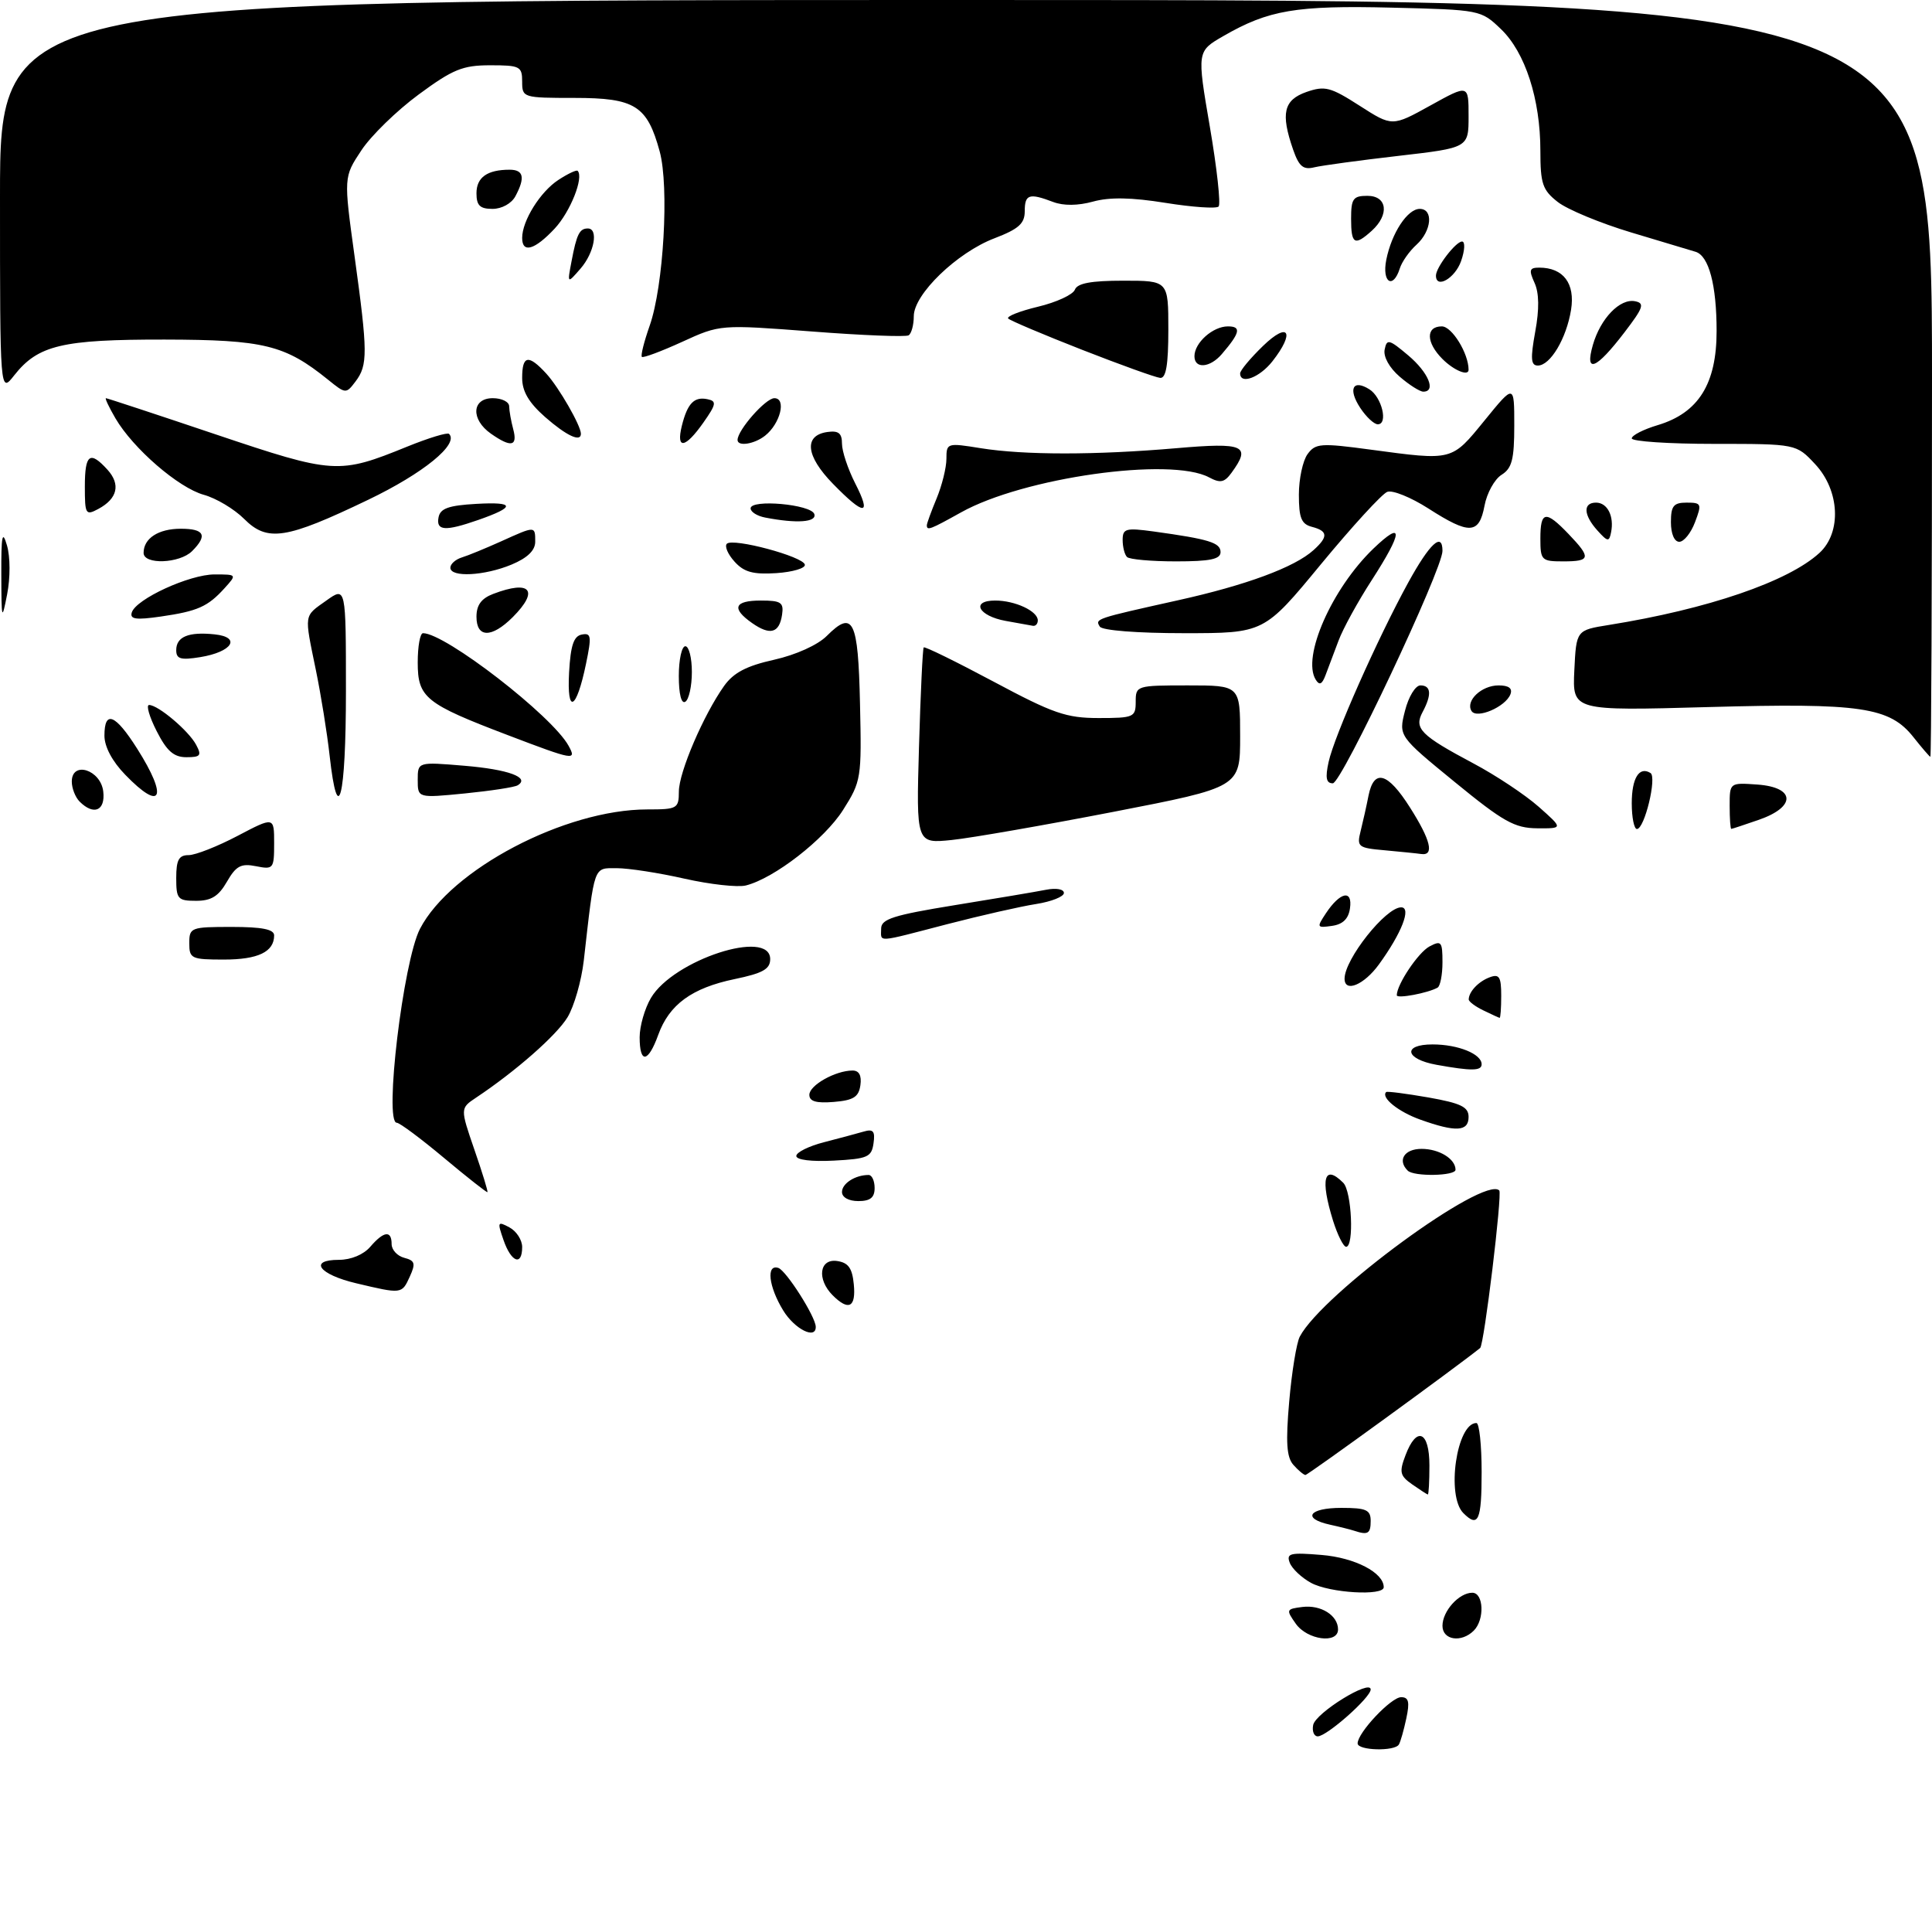 <?xml version="1.0" encoding="UTF-8" standalone="no"?>
<!DOCTYPE svg PUBLIC "-//W3C//DTD SVG 1.1//EN" "http://www.w3.org/Graphics/SVG/1.1/DTD/svg11.dtd" >
<svg xmlns="http://www.w3.org/2000/svg" xmlns:xlink="http://www.w3.org/1999/xlink" version="1.1" viewBox="0 0 296 295">
 <g >
 <path fill="currentColor"
d=" M 208.00 267.08 C 208.00 265.44 213.13 260.00 214.67 260.00 C 215.83 260.00 216.00 260.73 215.46 263.25 C 215.08 265.04 214.57 266.84 214.32 267.25 C 213.69 268.33 208.00 268.18 208.00 267.08 Z  M 201.19 264.26 C 201.55 262.41 210.00 257.19 210.00 258.82 C 210.00 260.05 203.28 266.00 201.89 266.00 C 201.32 266.00 201.00 265.22 201.19 264.26 Z  M 198.53 248.75 C 197.01 246.60 197.05 246.49 199.53 246.18 C 202.38 245.82 205.00 247.47 205.00 249.62 C 205.00 251.87 200.28 251.23 198.53 248.75 Z  M 221.00 249.07 C 221.00 246.81 223.53 244.00 225.57 244.00 C 227.32 244.00 227.48 248.12 225.80 249.80 C 223.90 251.70 221.00 251.26 221.00 249.07 Z  M 200.87 242.49 C 199.42 241.70 197.95 240.32 197.60 239.40 C 197.05 237.96 197.66 237.81 202.47 238.21 C 207.59 238.63 212.00 240.92 212.00 243.15 C 212.00 244.53 203.72 244.04 200.87 242.49 Z  M 207.50 234.51 C 206.95 234.33 205.26 233.90 203.75 233.57 C 199.43 232.62 200.53 231.00 205.50 231.00 C 209.33 231.00 210.00 231.30 210.00 233.00 C 210.00 234.94 209.58 235.20 207.50 234.51 Z  M 224.20 231.80 C 221.55 229.15 223.17 218.00 226.20 218.00 C 226.64 218.00 227.00 221.38 227.00 225.50 C 227.00 232.96 226.49 234.09 224.20 231.80 Z  M 216.36 227.40 C 214.48 226.08 214.35 225.53 215.33 222.95 C 217.04 218.40 219.00 219.23 219.00 224.50 C 219.00 226.97 218.89 228.98 218.75 228.95 C 218.61 228.92 217.54 228.22 216.36 227.40 Z  M 198.15 224.40 C 197.12 223.23 196.97 220.95 197.52 214.69 C 197.91 210.18 198.64 205.72 199.14 204.76 C 202.58 198.22 227.38 180.05 229.70 182.37 C 230.19 182.86 227.38 206.02 226.77 206.51 C 223.14 209.43 200.36 225.99 200.00 225.96 C 199.73 225.94 198.89 225.24 198.15 224.40 Z  M 119.99 200.75 C 117.75 197.08 117.36 193.62 119.25 194.24 C 120.45 194.64 124.95 201.70 124.98 203.25 C 125.03 205.27 121.74 203.62 119.99 200.75 Z  M 127.57 198.43 C 125.12 195.97 125.53 192.79 128.25 193.18 C 129.97 193.43 130.57 194.26 130.81 196.75 C 131.16 200.29 130.02 200.88 127.57 198.43 Z  M 54.57 196.59 C 48.86 195.24 47.21 193.00 51.93 193.00 C 53.78 193.00 55.70 192.20 56.73 191.00 C 58.80 188.59 60.00 188.44 60.00 190.59 C 60.00 191.47 60.87 192.41 61.93 192.69 C 63.58 193.12 63.71 193.55 62.77 195.60 C 61.56 198.25 61.56 198.25 54.57 196.59 Z  M 77.15 189.99 C 76.17 187.18 76.23 187.05 78.05 188.03 C 79.12 188.60 80.00 189.95 80.00 191.04 C 80.00 194.00 78.33 193.39 77.15 189.99 Z  M 204.24 187.02 C 202.24 180.59 202.86 178.26 205.80 181.20 C 207.10 182.50 207.48 191.00 206.24 191.00 C 205.83 191.00 204.93 189.21 204.24 187.02 Z  M 129.00 182.61 C 129.00 181.30 131.03 180.00 133.08 180.00 C 133.59 180.00 134.00 180.90 134.00 182.00 C 134.00 183.47 133.33 184.00 131.50 184.00 C 130.03 184.00 129.00 183.43 129.00 182.61 Z  M 68.04 177.40 C 64.49 174.43 61.23 172.00 60.79 172.00 C 58.81 172.00 61.77 147.28 64.34 142.30 C 69.05 133.20 86.56 124.00 99.18 124.00 C 103.77 124.00 104.00 123.87 104.01 121.25 C 104.02 118.29 107.78 109.53 110.94 105.08 C 112.39 103.05 114.37 102.01 118.60 101.07 C 121.94 100.32 125.28 98.81 126.66 97.43 C 130.71 93.38 131.48 94.93 131.76 107.80 C 132.02 119.25 131.95 119.68 129.16 124.09 C 126.30 128.59 118.62 134.56 114.27 135.65 C 113.02 135.96 108.79 135.49 104.88 134.61 C 100.96 133.72 96.29 133.00 94.49 133.00 C 90.89 133.00 91.12 132.38 89.44 147.16 C 89.08 150.27 87.96 154.17 86.95 155.84 C 85.26 158.62 79.02 164.10 72.96 168.14 C 70.50 169.78 70.50 169.78 72.68 176.12 C 73.89 179.61 74.79 182.54 74.68 182.63 C 74.58 182.72 71.59 180.37 68.04 177.40 Z  M 215.67 179.33 C 214.06 177.73 215.17 176.00 217.80 176.00 C 220.50 176.00 223.00 177.54 223.00 179.20 C 223.00 180.16 216.61 180.28 215.67 179.33 Z  M 122.00 177.09 C 122.00 176.53 123.91 175.58 126.25 174.98 C 128.59 174.38 131.32 173.64 132.33 173.35 C 133.79 172.92 134.10 173.29 133.83 175.16 C 133.53 177.26 132.92 177.53 127.75 177.80 C 124.34 177.98 122.00 177.69 122.00 177.09 Z  M 217.60 171.52 C 214.24 170.32 211.53 168.14 212.37 167.30 C 212.51 167.15 215.41 167.53 218.82 168.12 C 223.83 169.01 225.00 169.57 225.00 171.11 C 225.00 173.36 223.05 173.47 217.60 171.52 Z  M 124.00 167.72 C 124.00 166.25 128.01 164.00 130.62 164.00 C 131.62 164.00 132.03 164.76 131.82 166.25 C 131.56 168.06 130.76 168.56 127.75 168.81 C 125.05 169.03 124.00 168.73 124.00 167.72 Z  M 220.08 163.12 C 215.26 162.25 214.83 160.00 219.48 160.00 C 223.39 160.00 227.00 161.46 227.00 163.04 C 227.00 164.07 225.46 164.09 220.08 163.12 Z  M 98.00 158.90 C 98.00 157.20 98.78 154.49 99.73 152.88 C 103.17 147.05 118.00 142.22 118.00 146.93 C 118.00 148.46 116.88 149.09 112.56 149.99 C 106.01 151.35 102.53 153.88 100.85 158.53 C 99.30 162.83 98.00 163.00 98.00 158.90 Z  M 227.25 154.78 C 226.01 154.18 225.01 153.43 225.02 153.10 C 225.05 151.90 226.54 150.34 228.25 149.71 C 229.70 149.17 230.00 149.65 230.00 152.53 C 230.00 154.44 229.89 155.97 229.75 155.93 C 229.61 155.90 228.49 155.38 227.25 154.78 Z  M 214.00 152.47 C 214.00 150.82 217.28 145.92 219.01 144.99 C 220.82 144.03 221.00 144.25 221.00 147.41 C 221.00 149.32 220.66 151.07 220.25 151.30 C 218.76 152.14 214.00 153.03 214.00 152.47 Z  M 206.00 149.93 C 206.00 146.95 212.30 139.00 214.67 139.00 C 216.29 139.00 214.75 142.95 211.26 147.75 C 208.98 150.89 206.00 152.12 206.00 149.93 Z  M 29.00 144.50 C 29.00 142.09 29.23 142.00 35.50 142.00 C 40.17 142.00 42.00 142.37 42.00 143.30 C 42.00 145.82 39.54 147.00 34.30 147.00 C 29.31 147.00 29.00 146.85 29.00 144.50 Z  M 135.00 142.25 C 135.00 140.79 136.90 140.19 146.25 138.67 C 152.44 137.67 158.74 136.61 160.25 136.31 C 161.82 136.00 163.00 136.21 163.00 136.80 C 163.00 137.36 161.09 138.12 158.75 138.49 C 156.41 138.85 150.30 140.24 145.16 141.57 C 134.04 144.46 135.00 144.40 135.00 142.25 Z  M 203.15 139.90 C 205.32 136.63 207.25 136.23 206.83 139.14 C 206.61 140.76 205.73 141.61 204.07 141.84 C 201.74 142.17 201.70 142.09 203.15 139.90 Z  M 27.00 134.50 C 27.00 131.73 27.40 131.00 28.90 131.00 C 29.94 131.00 33.32 129.67 36.40 128.05 C 42.00 125.11 42.00 125.11 42.00 129.18 C 42.00 133.09 41.89 133.23 39.23 132.70 C 36.93 132.24 36.17 132.64 34.77 135.07 C 33.49 137.30 32.37 138.00 30.05 138.00 C 27.23 138.00 27.00 137.73 27.00 134.50 Z  M 212.16 130.26 C 208.06 129.90 207.85 129.73 208.46 127.32 C 208.81 125.92 209.36 123.47 209.67 121.88 C 210.51 117.72 212.62 118.33 216.02 123.70 C 219.20 128.70 219.78 131.11 217.75 130.83 C 217.06 130.73 214.55 130.48 212.16 130.26 Z  M 140.80 114.37 C 141.04 106.19 141.36 99.36 141.52 99.18 C 141.68 99.00 146.50 101.37 152.24 104.43 C 161.37 109.31 163.37 110.00 168.33 110.00 C 173.71 110.00 174.00 109.87 174.00 107.50 C 174.00 105.04 174.13 105.00 182.00 105.00 C 190.00 105.00 190.00 105.00 190.00 112.80 C 190.00 120.60 190.00 120.60 170.64 124.36 C 159.99 126.42 148.83 128.37 145.83 128.68 C 140.37 129.24 140.37 129.24 140.80 114.37 Z  M 222.89 119.81 C 214.27 112.76 214.27 112.76 215.26 108.88 C 215.80 106.73 216.86 105.00 217.62 105.00 C 219.27 105.00 219.38 106.42 217.95 109.09 C 216.61 111.60 217.64 112.64 225.74 116.95 C 229.17 118.77 233.67 121.76 235.74 123.59 C 239.50 126.92 239.50 126.92 235.50 126.89 C 232.05 126.86 230.32 125.89 222.89 119.81 Z  M 250.00 123.06 C 250.00 119.20 251.14 117.35 252.87 118.42 C 253.88 119.05 251.96 127.00 250.79 127.00 C 250.36 127.00 250.00 125.23 250.00 123.06 Z  M 265.00 123.44 C 265.00 119.89 265.00 119.89 269.25 120.19 C 275.07 120.61 275.21 123.59 269.50 125.58 C 267.30 126.34 265.39 126.98 265.25 126.98 C 265.11 126.99 265.00 125.40 265.00 123.44 Z  M 12.20 122.80 C 11.54 122.14 11.00 120.76 11.00 119.73 C 11.00 116.52 15.43 117.92 15.82 121.25 C 16.16 124.20 14.37 124.97 12.20 122.80 Z  M 19.20 118.70 C 17.20 116.65 16.00 114.39 16.00 112.70 C 16.00 108.73 17.66 109.39 21.02 114.70 C 25.79 122.22 24.77 124.46 19.20 118.70 Z  M 50.50 115.75 C 50.12 112.31 49.17 106.43 48.40 102.68 C 46.60 93.92 46.51 94.48 50.00 92.00 C 53.00 89.86 53.00 89.86 53.00 105.93 C 53.00 122.27 51.77 127.12 50.50 115.75 Z  M 64.00 119.48 C 64.00 116.71 64.00 116.71 71.15 117.31 C 77.89 117.87 81.25 119.11 79.32 120.30 C 78.85 120.60 75.21 121.15 71.23 121.55 C 64.00 122.26 64.00 122.26 64.00 119.48 Z  M 203.55 116.75 C 204.40 112.80 211.06 97.80 215.75 89.25 C 219.05 83.24 221.00 81.44 221.00 84.40 C 221.00 87.24 205.54 120.00 204.20 120.00 C 203.19 120.00 203.02 119.17 203.55 116.75 Z  M 24.00 112.00 C 22.88 109.80 22.36 108.00 22.84 108.00 C 24.23 108.00 28.90 111.95 30.04 114.08 C 30.93 115.74 30.73 116.00 28.56 116.00 C 26.63 116.00 25.56 115.07 24.00 112.00 Z  M 77.83 112.63 C 65.16 107.81 64.00 106.88 64.00 101.48 C 64.00 99.01 64.36 97.00 64.81 97.00 C 68.23 97.00 84.60 109.66 87.11 114.25 C 88.38 116.56 87.96 116.49 77.83 112.63 Z  M 293.19 112.97 C 289.52 108.31 285.15 107.67 261.70 108.32 C 240.91 108.90 240.91 108.90 241.20 102.72 C 241.50 96.54 241.50 96.54 246.50 95.74 C 261.65 93.31 273.96 89.10 278.75 84.71 C 282.18 81.57 281.87 75.14 278.10 71.11 C 275.20 68.00 275.20 68.00 262.60 68.00 C 255.67 68.00 250.00 67.62 250.00 67.16 C 250.00 66.70 251.79 65.78 253.97 65.13 C 260.22 63.26 263.00 58.81 263.00 50.72 C 263.00 43.66 261.81 39.18 259.77 38.57 C 259.07 38.36 254.63 37.03 249.91 35.61 C 245.18 34.19 240.12 32.09 238.66 30.94 C 236.33 29.12 236.00 28.14 236.00 23.11 C 236.00 15.20 233.68 8.02 229.96 4.46 C 226.89 1.52 226.80 1.50 213.19 1.17 C 198.59 0.81 194.35 1.53 187.44 5.52 C 183.38 7.86 183.38 7.86 185.36 19.42 C 186.45 25.78 187.05 31.28 186.70 31.64 C 186.34 31.99 182.69 31.74 178.58 31.08 C 173.36 30.24 170.02 30.18 167.47 30.88 C 165.15 31.52 162.93 31.54 161.35 30.94 C 157.67 29.54 157.00 29.76 157.00 32.36 C 157.00 34.25 156.07 35.08 152.37 36.50 C 146.62 38.69 140.00 45.08 140.00 48.44 C 140.00 49.78 139.64 51.10 139.21 51.37 C 138.77 51.64 132.09 51.38 124.37 50.78 C 110.32 49.71 110.32 49.71 104.51 52.37 C 101.31 53.83 98.53 54.87 98.34 54.67 C 98.14 54.47 98.68 52.33 99.53 49.91 C 101.67 43.86 102.54 28.60 101.07 23.20 C 99.15 16.17 97.29 15.00 88.00 15.00 C 80.13 15.00 80.00 14.96 80.00 12.50 C 80.00 10.17 79.66 10.00 75.11 10.00 C 70.89 10.00 69.39 10.61 64.14 14.48 C 60.80 16.94 56.84 20.79 55.36 23.04 C 52.65 27.13 52.65 27.13 54.33 39.31 C 56.35 53.97 56.37 55.93 54.47 58.44 C 53.02 60.36 52.96 60.35 50.25 58.16 C 43.66 52.84 40.44 52.05 25.22 52.02 C 9.50 52.00 5.82 52.87 2.17 57.51 C -0.00 60.27 -0.00 60.27 -0.00 30.13 C 0.00 0.00 0.00 0.00 148.00 0.00 C 296.00 0.00 296.00 0.00 296.00 58.00 C 296.00 89.90 295.89 115.98 295.75 115.94 C 295.61 115.91 294.46 114.57 293.19 112.97 Z  M 225.45 108.92 C 224.49 107.36 226.98 105.00 229.59 105.00 C 231.16 105.00 231.76 105.45 231.41 106.36 C 230.67 108.29 226.24 110.19 225.45 108.92 Z  M 87.19 103.01 C 87.42 98.87 87.90 97.44 89.14 97.21 C 90.58 96.93 90.66 97.47 89.78 101.70 C 88.31 108.81 86.83 109.56 87.19 103.01 Z  M 104.00 103.56 C 104.00 101.05 104.45 99.00 105.00 99.00 C 105.55 99.00 106.00 100.77 106.00 102.94 C 106.00 105.11 105.55 107.16 105.00 107.50 C 104.39 107.88 104.00 106.34 104.00 103.56 Z  M 201.58 104.12 C 199.43 100.66 204.05 90.17 210.41 84.05 C 215.07 79.58 214.97 81.43 210.16 88.88 C 208.05 92.14 205.75 96.32 205.07 98.16 C 204.38 100.00 203.48 102.37 203.08 103.44 C 202.55 104.85 202.14 105.04 201.58 104.12 Z  M 27.00 99.60 C 27.00 97.54 28.89 96.76 32.88 97.18 C 37.01 97.61 35.59 99.87 30.67 100.67 C 27.68 101.15 27.00 100.96 27.00 99.60 Z  M 73.00 94.48 C 73.00 92.69 73.75 91.67 75.57 90.98 C 81.28 88.80 82.65 90.44 78.55 94.55 C 75.32 97.77 73.00 97.74 73.00 94.48 Z  M 115.23 95.45 C 112.02 93.20 112.48 92.00 116.57 92.00 C 119.66 92.00 120.10 92.29 119.82 94.17 C 119.40 96.99 118.00 97.39 115.23 95.45 Z  M 168.50 95.99 C 167.75 94.79 167.80 94.78 180.43 91.97 C 190.92 89.65 198.35 86.90 201.25 84.27 C 203.52 82.22 203.46 81.35 201.00 80.71 C 199.38 80.29 199.00 79.35 199.00 75.78 C 199.00 73.36 199.60 70.57 200.33 69.57 C 201.54 67.91 202.34 67.85 209.98 68.88 C 222.63 70.58 222.36 70.65 227.45 64.41 C 232.00 58.82 232.00 58.82 232.00 65.17 C 232.00 70.38 231.65 71.74 230.05 72.74 C 228.98 73.41 227.80 75.54 227.44 77.48 C 226.61 81.87 225.14 81.94 218.83 77.89 C 216.17 76.19 213.34 75.04 212.54 75.35 C 211.73 75.66 207.16 80.65 202.37 86.45 C 193.67 97.00 193.67 97.00 181.39 97.00 C 174.23 97.00 168.86 96.58 168.50 95.99 Z  M 154.08 95.12 C 149.89 94.36 148.68 92.00 152.48 92.00 C 155.52 92.00 159.00 93.62 159.00 95.04 C 159.00 95.57 158.66 95.94 158.25 95.87 C 157.84 95.80 155.96 95.46 154.08 95.12 Z  M 0.20 88.00 C 0.18 82.01 0.36 81.12 1.07 83.56 C 1.58 85.32 1.59 88.51 1.09 91.06 C 0.28 95.21 0.22 95.01 0.20 88.00 Z  M 20.19 93.83 C 20.82 91.77 29.03 88.00 32.87 88.00 C 36.30 88.00 36.30 88.01 34.42 90.09 C 31.84 92.94 30.30 93.63 24.64 94.45 C 20.83 95.00 19.87 94.87 20.19 93.83 Z  M 69.00 86.97 C 69.00 86.40 69.79 85.70 70.75 85.40 C 71.71 85.11 74.42 83.99 76.78 82.93 C 82.04 80.55 82.00 80.55 82.00 82.99 C 82.00 84.32 80.82 85.47 78.38 86.49 C 74.23 88.22 69.00 88.49 69.00 86.97 Z  M 112.54 86.04 C 111.51 84.91 110.99 83.68 111.36 83.30 C 112.30 82.37 123.08 85.26 123.31 86.50 C 123.42 87.05 121.45 87.63 118.95 87.80 C 115.38 88.03 113.99 87.65 112.54 86.04 Z  M 22.00 84.70 C 22.00 82.47 24.27 81.00 27.70 81.00 C 31.32 81.00 31.84 82.02 29.43 84.43 C 27.51 86.34 22.00 86.54 22.00 84.70 Z  M 172.67 85.33 C 172.30 84.97 172.00 83.79 172.00 82.72 C 172.00 80.97 172.49 80.84 176.75 81.42 C 185.22 82.59 187.00 83.13 187.00 84.58 C 187.00 85.67 185.40 86.00 180.17 86.00 C 176.41 86.00 173.03 85.70 172.67 85.33 Z  M 236.00 82.50 C 236.00 78.27 236.80 78.14 240.31 81.80 C 243.81 85.46 243.71 86.00 239.50 86.00 C 236.17 86.00 236.00 85.83 236.00 82.50 Z  M 244.75 81.28 C 242.59 78.89 242.50 77.00 244.53 77.00 C 246.27 77.00 247.33 79.09 246.83 81.55 C 246.54 83.04 246.31 83.01 244.75 81.28 Z  M 256.00 80.00 C 256.00 77.50 256.40 77.00 258.41 77.00 C 260.68 77.00 260.76 77.18 259.69 80.00 C 259.07 81.65 257.99 83.00 257.28 83.00 C 256.52 83.00 256.00 81.77 256.00 80.00 Z  M 37.40 79.49 C 35.89 77.98 33.11 76.32 31.22 75.80 C 27.34 74.72 20.40 68.72 17.69 64.09 C 16.70 62.39 16.04 61.00 16.23 61.00 C 16.41 61.00 23.98 63.49 33.03 66.54 C 51.17 72.64 51.89 72.69 62.41 68.41 C 65.67 67.09 68.55 66.21 68.80 66.47 C 70.36 68.03 64.86 72.51 56.42 76.56 C 43.80 82.62 40.97 83.06 37.40 79.49 Z  M 67.19 79.25 C 67.45 77.89 68.72 77.43 72.99 77.19 C 78.95 76.85 79.03 77.65 73.23 79.67 C 68.20 81.42 66.79 81.33 67.19 79.25 Z  M 142.00 80.47 C 142.00 80.18 142.68 78.32 143.50 76.35 C 144.32 74.37 145.00 71.64 145.00 70.28 C 145.00 67.86 145.11 67.83 150.25 68.66 C 156.93 69.73 167.84 69.73 180.25 68.66 C 190.65 67.76 191.74 68.24 188.67 72.44 C 187.59 73.92 186.96 74.05 185.24 73.13 C 179.35 69.97 156.77 73.16 147.23 78.50 C 142.51 81.13 142.00 81.33 142.00 80.47 Z  M 117.25 79.29 C 116.01 79.06 115.00 78.42 115.00 77.88 C 115.00 76.43 124.27 77.26 124.76 78.75 C 125.17 80.00 122.10 80.23 117.25 79.29 Z  M 13.00 74.54 C 13.00 69.56 13.77 68.99 16.47 71.96 C 18.51 74.22 18.00 76.39 15.06 77.97 C 13.12 79.01 13.00 78.80 13.00 74.54 Z  M 127.61 74.11 C 123.45 69.85 123.11 66.70 126.76 66.18 C 128.47 65.94 129.00 66.36 129.00 67.97 C 129.00 69.13 129.91 71.86 131.02 74.04 C 133.58 79.05 132.45 79.07 127.61 74.11 Z  M 75.22 66.44 C 72.10 64.26 72.27 61.00 75.50 61.00 C 76.88 61.00 78.01 61.56 78.01 62.25 C 78.02 62.94 78.30 64.51 78.63 65.75 C 79.34 68.39 78.30 68.60 75.22 66.44 Z  M 104.46 65.25 C 105.32 61.79 106.35 60.72 108.41 61.16 C 109.82 61.45 109.74 61.93 107.77 64.73 C 104.98 68.70 103.56 68.92 104.46 65.25 Z  M 113.00 67.40 C 113.00 65.89 117.30 61.00 118.64 61.00 C 120.52 61.00 119.55 64.91 117.21 66.75 C 115.56 68.05 113.00 68.44 113.00 67.40 Z  M 83.53 63.90 C 81.02 61.69 80.00 59.96 80.00 57.90 C 80.00 54.41 80.96 54.25 83.71 57.25 C 85.63 59.35 89.00 65.21 89.00 66.45 C 89.00 67.79 86.80 66.76 83.53 63.90 Z  M 208.39 62.47 C 206.50 59.59 207.27 58.05 209.80 59.64 C 211.71 60.83 212.71 65.00 211.09 65.00 C 210.52 65.00 209.30 63.86 208.39 62.47 Z  M 214.44 57.70 C 212.87 56.35 211.92 54.65 212.14 53.56 C 212.47 51.88 212.81 51.96 215.75 54.44 C 218.85 57.05 220.07 60.00 218.06 60.00 C 217.54 60.00 215.91 58.97 214.44 57.70 Z  M 165.77 53.58 C 159.87 51.27 154.79 49.12 154.47 48.80 C 154.15 48.48 156.20 47.67 159.02 46.99 C 161.84 46.32 164.39 45.14 164.68 44.38 C 165.06 43.39 167.16 43.00 172.11 43.00 C 179.00 43.00 179.00 43.00 179.00 50.50 C 179.00 55.89 178.65 57.97 177.75 57.89 C 177.06 57.83 171.67 55.89 165.77 53.58 Z  M 190.00 57.20 C 190.00 56.75 191.57 54.87 193.50 53.00 C 197.44 49.18 198.46 50.88 194.93 55.37 C 192.97 57.85 190.00 58.96 190.00 57.20 Z  M 221.00 55.00 C 218.47 52.47 218.42 50.00 220.90 50.00 C 222.45 50.00 225.00 54.14 225.00 56.65 C 225.00 57.68 222.75 56.75 221.00 55.00 Z  M 183.00 54.57 C 183.00 52.51 185.82 50.00 188.13 50.00 C 190.22 50.00 190.00 50.98 187.19 54.25 C 185.38 56.36 183.00 56.55 183.00 54.57 Z  M 235.21 50.82 C 235.85 47.35 235.81 44.87 235.10 43.32 C 234.21 41.36 234.32 41.00 235.83 41.00 C 239.52 41.00 241.35 43.43 240.70 47.46 C 239.99 51.86 237.52 56.00 235.61 56.00 C 234.54 56.00 234.46 54.95 235.21 50.82 Z  M 244.04 52.85 C 245.21 48.78 248.19 45.69 250.51 46.15 C 252.02 46.45 251.78 47.13 248.88 50.92 C 244.53 56.61 242.76 57.32 244.04 52.85 Z  M 87.57 40.00 C 88.35 35.88 88.79 35.00 90.06 35.00 C 91.73 35.00 91.06 38.71 88.95 41.14 C 86.90 43.50 86.90 43.50 87.57 40.00 Z  M 212.39 39.80 C 213.21 35.69 215.64 32.00 217.52 32.00 C 219.65 32.00 219.34 35.38 217.03 37.48 C 215.94 38.46 214.78 40.10 214.46 41.13 C 213.43 44.38 211.70 43.27 212.39 39.80 Z  M 220.00 42.22 C 220.00 40.96 223.04 37.00 224.00 37.00 C 224.49 37.00 224.43 38.35 223.85 40.00 C 222.93 42.63 220.00 44.32 220.00 42.22 Z  M 80.00 36.45 C 80.00 33.82 82.77 29.38 85.54 27.57 C 86.99 26.62 88.32 25.99 88.50 26.17 C 89.48 27.17 87.38 32.45 84.98 35.02 C 81.92 38.29 80.00 38.85 80.00 36.45 Z  M 207.00 33.50 C 207.00 30.43 207.31 30.00 209.50 30.00 C 212.54 30.00 212.90 32.87 210.17 35.35 C 207.53 37.73 207.00 37.43 207.00 33.50 Z  M 73.00 29.61 C 73.00 27.17 74.65 26.00 78.08 26.00 C 80.23 26.00 80.49 27.21 78.96 30.07 C 78.37 31.17 76.88 32.00 75.46 32.00 C 73.53 32.00 73.00 31.48 73.00 29.61 Z  M 198.12 22.93 C 196.19 17.37 196.66 15.32 200.16 14.09 C 202.99 13.11 203.84 13.33 208.31 16.20 C 213.30 19.40 213.30 19.40 219.15 16.16 C 225.00 12.92 225.00 12.92 225.00 17.78 C 225.00 22.64 225.00 22.64 214.25 23.88 C 208.34 24.56 202.54 25.35 201.37 25.63 C 199.67 26.05 199.02 25.51 198.12 22.93 Z "/>
</g>
</svg>